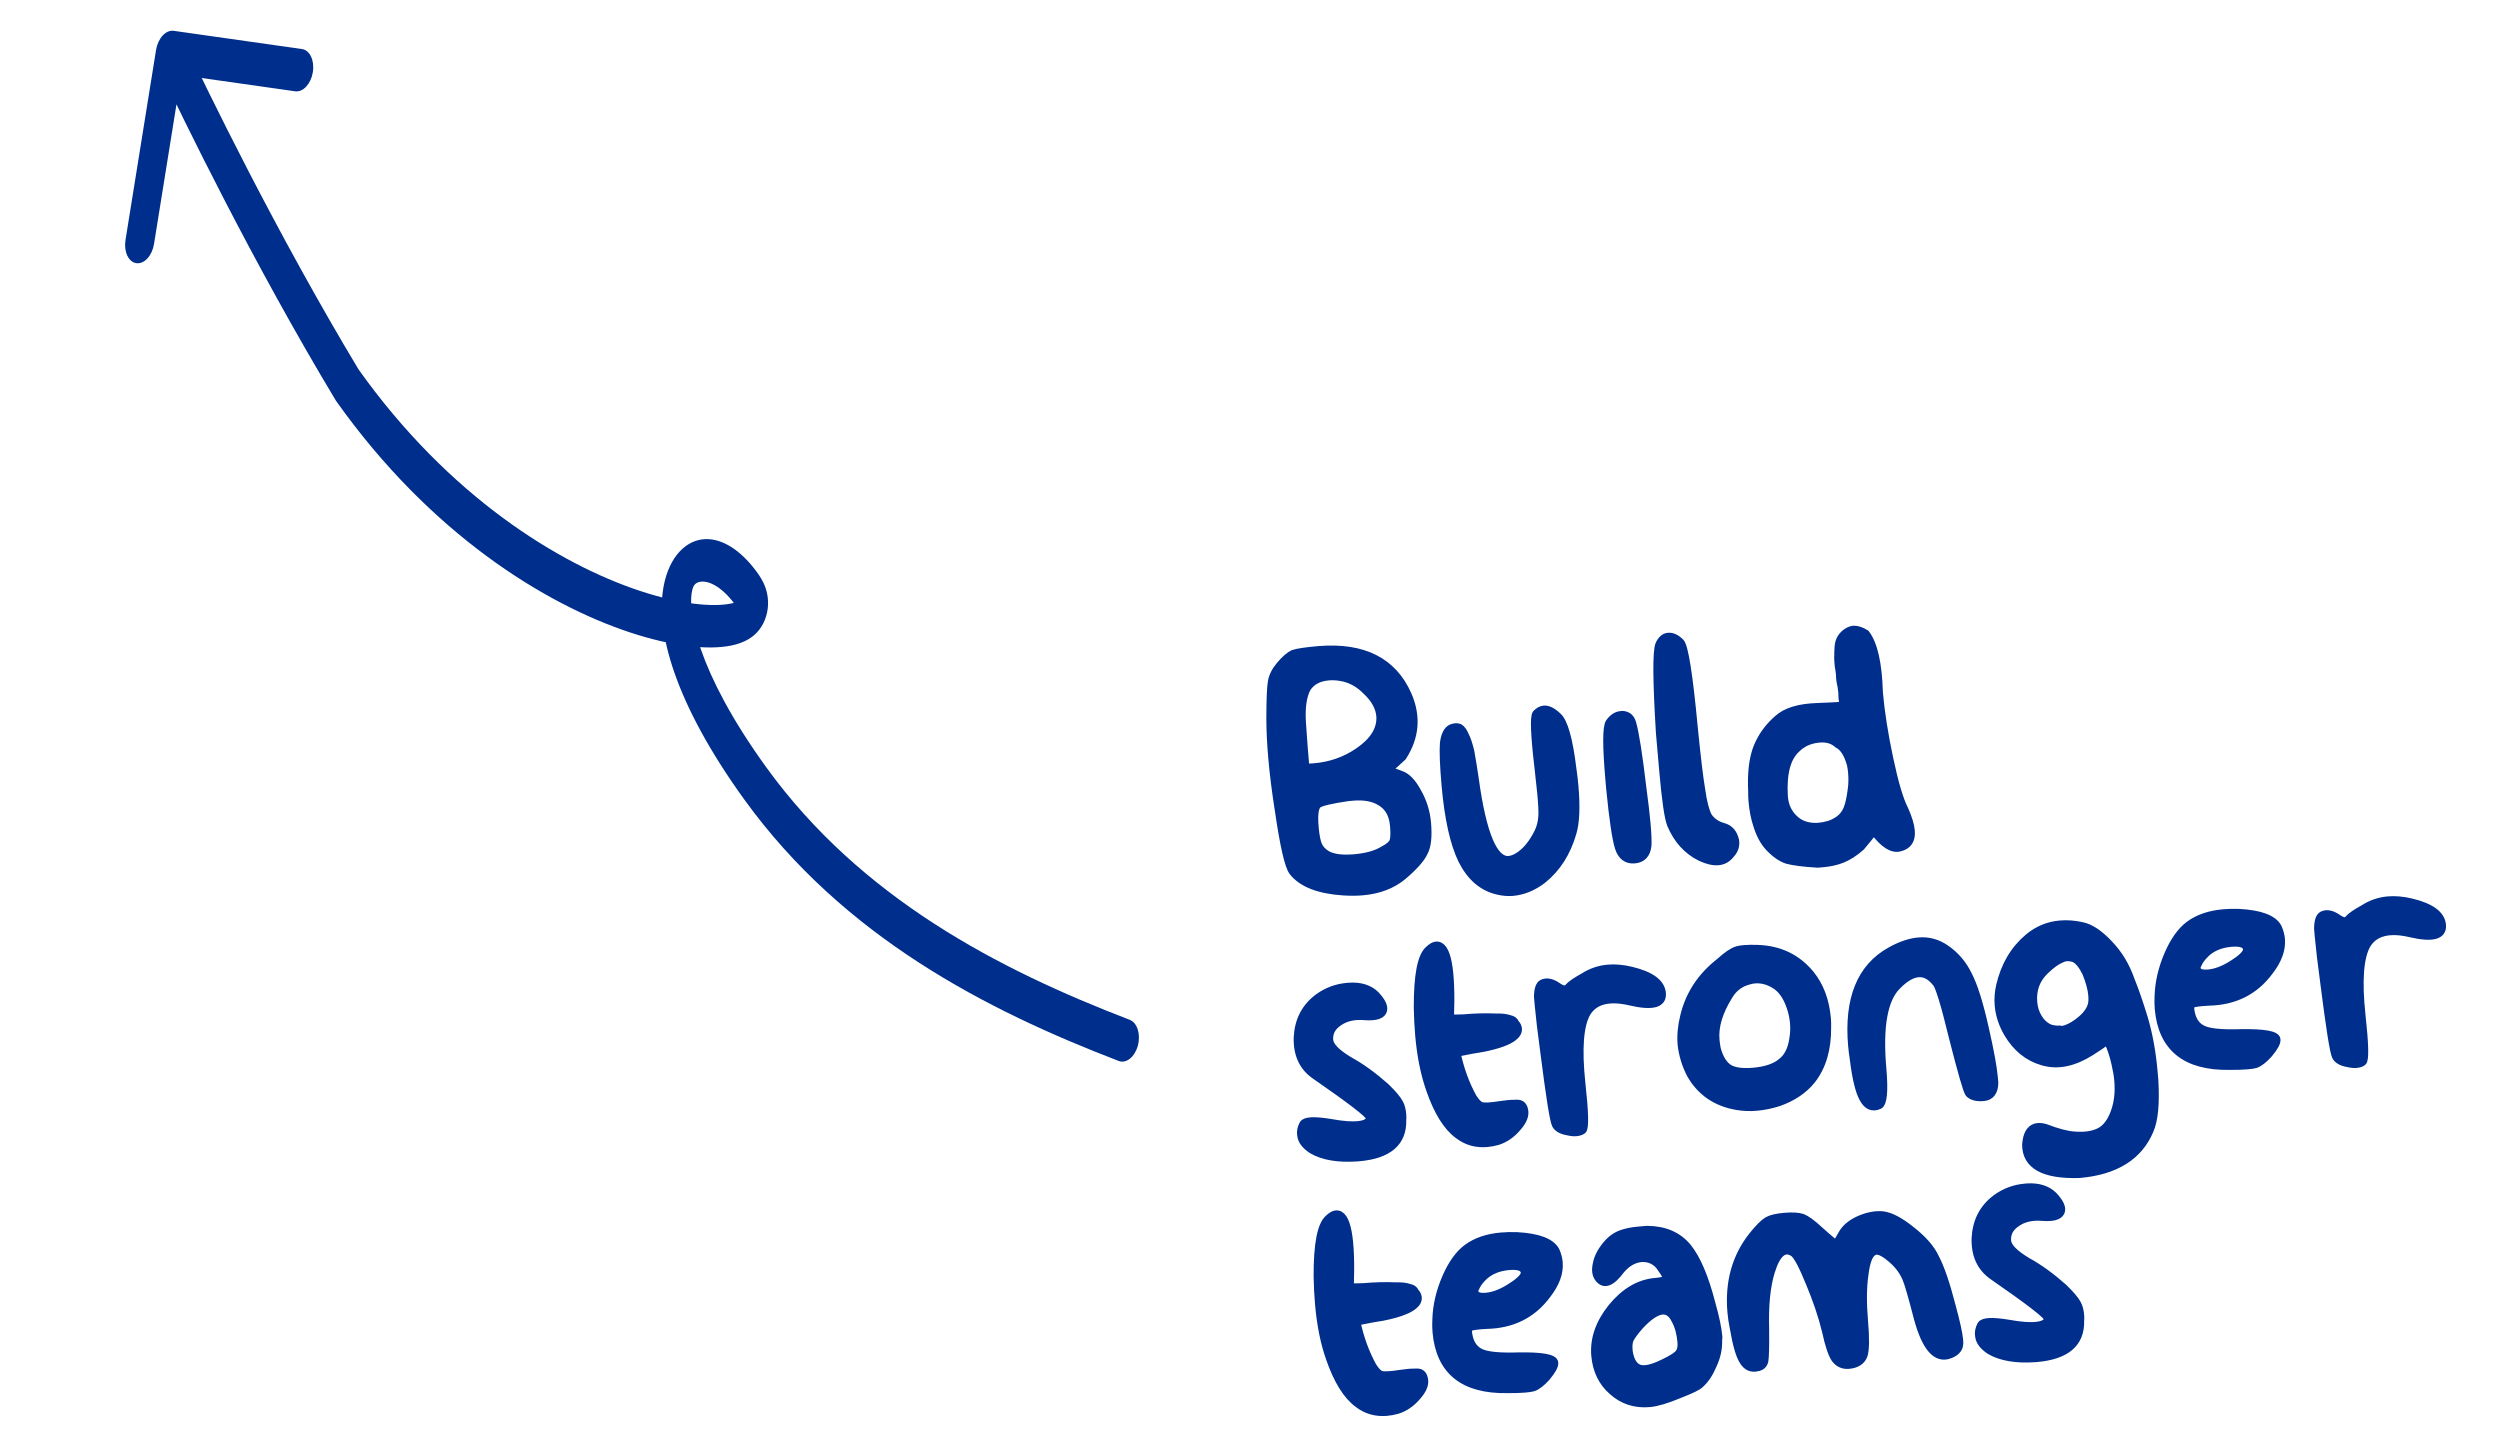 <?xml version="1.0" encoding="UTF-8"?>
<svg width="193px" height="112px" viewBox="0 0 193 112" version="1.1" xmlns="http://www.w3.org/2000/svg" xmlns:xlink="http://www.w3.org/1999/xlink">
    <title>Group</title>
    <g id="Page-1" stroke="none" stroke-width="1" fill="none" fill-rule="evenodd">
        <g id="Artboard-Copy-3" transform="translate(-1435, -1004)" fill="#002E8C" fill-rule="nonzero">
            <g id="Group" transform="translate(1435.028, 1004.254)">
                <g id="line-shape" transform="translate(50.5, 41.5) scale(-1, -1) rotate(10) translate(-50.5, -41.5) translate(6, 8)">
                    <path d="M87.891,65.831 C88.504,65.811 88.99,65.055 88.977,64.143 L88.752,49.28 C88.738,48.368 88.23,47.645 87.617,47.666 C87.002,47.686 86.517,48.442 86.53,49.354 L86.73,62.565 L77.844,62.862 C77.231,62.883 76.744,63.639 76.759,64.551 C76.772,65.463 77.281,66.186 77.894,66.165 L87.891,65.831 Z M69.942,41.218 L70.622,39.911 C70.6,39.887 70.578,39.864 70.556,39.842 L69.942,41.218 Z M36.764,30.976 L37.385,29.606 L37.385,29.605 L36.764,30.976 Z M33.606,16.428 L34.214,15.046 L34.214,15.046 L33.606,16.428 Z M2.232,0.18 C1.624,0.062 1.066,0.699 0.986,1.603 C0.907,2.508 1.336,3.337 1.944,3.455 L2.232,0.18 Z M88.633,62.986 C86.088,59.368 78.796,49.301 70.622,39.911 L69.263,42.525 C77.352,51.816 84.58,61.796 87.098,65.374 L88.633,62.986 Z M36.144,32.346 C37.589,33.792 39.115,34.514 40.417,34.353 C41.076,34.271 41.725,33.954 42.245,33.303 C42.779,32.633 43.1,31.703 43.179,30.635 C43.329,28.61 42.616,26.251 41.235,23.772 C39.819,21.23 37.555,18.292 34.214,15.046 L32.998,17.811 C36.228,20.95 38.298,23.678 39.524,25.878 C40.784,28.142 41.02,29.603 40.97,30.273 C40.95,30.553 40.884,30.688 40.812,30.777 C40.726,30.886 40.55,31.021 40.233,31.061 C39.584,31.141 38.554,30.776 37.385,29.606 L36.144,32.346 Z M34.214,15.046 C24.813,5.912 12.962,2.266 2.232,0.18 L1.944,3.455 C12.617,5.53 24.041,9.109 32.998,17.811 L34.214,15.046 Z M70.556,39.842 C61.601,31.003 51.964,27.207 45.134,26.21 C41.743,25.715 38.941,25.894 37.229,26.583 C36.794,26.758 36.385,26.983 36.04,27.28 C35.71,27.563 35.329,28.007 35.122,28.696 C34.885,29.483 34.962,30.293 35.212,30.948 C35.435,31.534 35.786,31.988 36.144,32.346 L37.385,29.605 C37.162,29.382 37.127,29.273 37.145,29.32 C37.19,29.437 37.243,29.735 37.15,30.045 C37.087,30.255 37.017,30.256 37.153,30.139 C37.273,30.035 37.484,29.903 37.809,29.772 C39.139,29.237 41.629,29.018 44.917,29.498 C51.446,30.451 60.721,34.101 69.327,42.594 L70.556,39.842 Z" id="Shape"></path>
                </g>
                <path d="M105.992,65.193 C107.268,65.193 108.349,64.88 109.235,64.255 C110.146,63.604 110.732,63.044 110.992,62.576 C111.279,62.133 111.422,61.391 111.422,60.349 C111.422,59.49 111.24,58.669 110.875,57.888 C110.537,57.107 110.133,56.625 109.664,56.443 C109.404,56.313 109.091,56.169 108.727,56.013 C109.143,55.753 109.56,55.453 109.977,55.115 C111.096,53.682 111.37,52.107 110.797,50.388 C109.886,47.706 107.711,46.352 104.274,46.326 C103.258,46.326 102.594,46.365 102.281,46.443 C101.969,46.547 101.591,46.82 101.149,47.263 C100.758,47.654 100.511,48.07 100.406,48.513 C100.302,48.93 100.185,49.854 100.055,51.287 C99.977,52.224 99.938,53.227 99.938,54.294 C99.938,55.57 99.99,56.951 100.094,58.435 C100.25,61.143 100.471,62.732 100.758,63.201 C101.383,64.164 102.646,64.789 104.547,65.076 C105.068,65.154 105.55,65.193 105.992,65.193 Z M103.141,55.31 C102.906,55.31 102.672,55.297 102.438,55.271 C102.438,54.099 102.451,52.94 102.477,51.794 C102.503,50.675 102.698,49.815 103.063,49.216 C103.453,48.695 104.039,48.435 104.82,48.435 C105.107,48.435 105.406,48.474 105.719,48.552 C106.474,48.734 107.125,49.164 107.672,49.841 C108.245,50.492 108.531,51.156 108.531,51.833 C108.505,52.849 107.867,53.708 106.617,54.412 C105.55,55.01 104.391,55.31 103.141,55.31 Z M105.602,62.576 C104.638,62.576 103.935,62.419 103.492,62.107 C103.206,61.898 103.011,61.651 102.906,61.365 C102.802,61.078 102.75,60.596 102.75,59.919 C102.75,58.956 102.88,58.383 103.141,58.201 C103.375,58.044 104.169,57.927 105.524,57.849 L105.524,57.849 L105.875,57.849 C106.761,57.849 107.464,58.044 107.985,58.435 C108.557,58.852 108.844,59.477 108.844,60.31 L108.844,60.31 L108.844,60.388 C108.844,60.961 108.792,61.352 108.688,61.56 C108.583,61.768 108.31,61.964 107.867,62.146 C107.294,62.432 106.539,62.576 105.602,62.576 Z M117.536,66.247 C118.343,66.247 119.138,66 119.919,65.505 C121.091,64.724 121.963,63.591 122.536,62.107 C122.849,61.326 123.005,60.128 123.005,58.513 C123.005,58.096 122.992,57.654 122.966,57.185 C122.888,54.893 122.627,53.513 122.185,53.044 C121.82,52.628 121.481,52.419 121.169,52.419 C120.961,52.419 120.752,52.51 120.544,52.693 C120.336,52.927 120.27,54.346 120.349,56.951 C120.371,57.691 120.384,58.325 120.387,58.851 L120.387,59.276 C120.384,59.741 120.371,60.098 120.349,60.349 C120.296,60.948 120.127,61.469 119.841,61.912 C119.398,62.615 118.916,63.122 118.395,63.435 C118.057,63.643 117.744,63.747 117.458,63.747 C116.286,63.747 115.596,61.586 115.388,57.263 C115.336,56.404 115.283,55.701 115.231,55.154 C115.153,54.607 115.049,54.177 114.919,53.865 C114.815,53.552 114.685,53.344 114.528,53.24 C114.346,53.162 114.138,53.162 113.903,53.24 C113.591,53.37 113.369,53.734 113.239,54.333 C113.135,54.958 113.083,56.039 113.083,57.576 C113.083,60.154 113.343,62.12 113.864,63.474 C114.411,64.828 115.257,65.688 116.403,66.052 C116.794,66.182 117.171,66.247 117.536,66.247 Z M127.127,64.568 C127.726,64.568 128.09,64.242 128.22,63.591 C128.273,63.253 128.299,62.68 128.299,61.872 C128.299,61.169 128.273,60.271 128.22,59.177 C128.142,56.547 128.025,54.841 127.869,54.06 C127.791,53.643 127.556,53.409 127.166,53.357 L127.166,53.357 L127.049,53.357 C126.71,53.357 126.398,53.526 126.111,53.865 C125.851,54.203 125.72,55.662 125.72,58.24 L125.72,58.24 L125.72,58.982 C125.746,61.352 125.838,62.875 125.994,63.552 C126.15,64.229 126.528,64.568 127.127,64.568 Z M133.553,65.271 C133.944,65.271 134.282,65.115 134.569,64.802 C134.855,64.542 134.999,64.229 134.999,63.865 C134.999,63.787 134.986,63.695 134.96,63.591 C134.855,63.122 134.595,62.81 134.178,62.654 C133.683,62.471 133.319,62.172 133.085,61.755 C132.902,61.339 132.785,60.648 132.733,59.685 C132.655,58.721 132.603,57.094 132.577,54.802 C132.551,50.688 132.394,48.474 132.108,48.162 C131.821,47.823 131.522,47.654 131.21,47.654 C130.923,47.654 130.676,47.836 130.467,48.201 C130.207,48.721 130.025,50.987 129.92,54.997 L129.92,54.997 L129.92,57.927 C129.92,60.193 129.999,61.586 130.155,62.107 C130.545,63.331 131.236,64.242 132.225,64.841 C132.72,65.128 133.163,65.271 133.553,65.271 Z M141.581,66.13 C142.128,66.13 142.623,66.065 143.066,65.935 C143.587,65.779 144.107,65.505 144.628,65.115 C145.123,64.62 145.488,64.242 145.722,63.982 C146.399,65.076 147.037,65.557 147.636,65.427 C148.261,65.323 148.574,64.919 148.574,64.216 C148.574,63.773 148.456,63.214 148.222,62.537 C147.91,61.781 147.636,60.44 147.402,58.513 C147.167,56.612 147.05,54.893 147.05,53.357 C147.18,51.143 146.972,49.607 146.425,48.747 C146.113,48.513 145.813,48.383 145.527,48.357 C145.266,48.357 145.006,48.461 144.745,48.669 C144.459,48.904 144.29,49.216 144.238,49.607 C144.186,49.919 144.16,50.128 144.16,50.232 C144.133,50.336 144.12,50.596 144.12,51.013 C144.146,51.3 144.16,51.547 144.16,51.755 C144.133,51.99 144.146,52.276 144.199,52.615 C144.225,52.953 144.225,53.253 144.199,53.513 C144.199,53.747 144.212,53.956 144.238,54.138 C143.352,54.112 142.675,54.086 142.206,54.06 C140.8,53.982 139.758,54.203 139.081,54.724 C138.326,55.271 137.74,55.948 137.324,56.755 C136.907,57.589 136.673,58.721 136.62,60.154 C136.594,60.388 136.581,60.622 136.581,60.857 C136.581,61.56 136.646,62.185 136.777,62.732 C136.933,63.461 137.18,64.047 137.519,64.49 C137.936,65.037 138.378,65.414 138.847,65.622 C139.342,65.805 140.123,65.974 141.191,66.13 L141.191,66.13 L141.581,66.13 Z M141.464,63.279 C140.683,63.253 140.084,62.992 139.667,62.497 C139.251,62.029 139.042,61.456 139.042,60.779 L139.042,60.779 L139.042,60.701 C139.094,58.904 139.537,57.706 140.37,57.107 C140.813,56.742 141.36,56.547 142.011,56.521 L142.011,56.521 L142.167,56.521 C142.74,56.521 143.196,56.703 143.535,57.068 C143.951,57.328 144.238,57.875 144.394,58.708 C144.42,58.917 144.433,59.125 144.433,59.333 C144.433,59.828 144.381,60.284 144.277,60.701 C144.146,61.3 144.003,61.755 143.847,62.068 C143.639,62.484 143.339,62.784 142.949,62.966 C142.558,63.175 142.063,63.279 141.464,63.279 Z M103.922,85.622 C106.214,85.622 107.412,84.763 107.516,83.044 C107.542,82.888 107.555,82.745 107.555,82.615 C107.555,82.25 107.503,81.951 107.399,81.716 C107.268,81.404 106.956,80.961 106.461,80.388 C105.576,79.451 104.703,78.695 103.844,78.122 C102.906,77.445 102.438,76.872 102.438,76.404 C102.438,75.831 102.724,75.388 103.297,75.076 C103.844,74.763 104.508,74.672 105.289,74.802 C106.07,74.932 106.552,74.854 106.735,74.568 C106.917,74.281 106.774,73.839 106.305,73.24 C105.862,72.719 105.211,72.445 104.352,72.419 L104.352,72.419 L104.156,72.419 C103.349,72.419 102.594,72.628 101.891,73.044 C100.823,73.695 100.198,74.672 100.016,75.974 C99.86,77.276 100.224,78.292 101.11,79.021 C103.714,81.182 105.016,82.38 105.016,82.615 C105.016,82.927 104.742,83.096 104.195,83.122 C103.649,83.148 102.906,83.031 101.969,82.771 C100.745,82.458 100.042,82.432 99.86,82.693 C99.677,82.979 99.599,83.253 99.625,83.513 C99.625,83.93 99.873,84.333 100.367,84.724 C101.175,85.297 102.32,85.596 103.805,85.622 L103.805,85.622 L103.922,85.622 Z M113.864,85.388 C114.125,85.388 114.398,85.362 114.685,85.31 C115.283,85.18 115.83,84.867 116.325,84.372 C116.82,83.904 117.028,83.461 116.95,83.044 C116.924,82.862 116.859,82.732 116.755,82.654 C116.677,82.576 116.507,82.537 116.247,82.537 C116.013,82.51 115.661,82.51 115.192,82.537 C114.437,82.589 113.942,82.576 113.708,82.497 C113.5,82.419 113.291,82.172 113.083,81.755 C112.614,80.688 112.302,79.516 112.145,78.24 C113.057,78.135 113.747,78.07 114.216,78.044 C115.362,77.914 116.156,77.706 116.599,77.419 C116.885,77.237 117.028,77.029 117.028,76.794 C117.028,76.638 116.963,76.482 116.833,76.326 C116.807,76.169 116.664,76.052 116.403,75.974 C116.169,75.87 115.843,75.805 115.427,75.779 C115.01,75.727 114.606,75.688 114.216,75.662 C113.799,75.635 113.356,75.622 112.888,75.622 C112.419,75.596 112.08,75.57 111.872,75.544 C112.341,71.742 112.145,69.841 111.286,69.841 C111.13,69.841 110.935,69.932 110.7,70.115 C110.075,70.557 109.658,72.016 109.45,74.49 C109.398,75.245 109.372,75.961 109.372,76.638 C109.372,78.227 109.528,79.633 109.841,80.857 C110.283,82.628 110.908,83.865 111.716,84.568 C112.315,85.115 113.031,85.388 113.864,85.388 Z M120.799,85.154 C121.007,85.154 121.176,85.115 121.306,85.037 C121.515,84.906 121.593,83.708 121.541,81.443 C121.489,78.734 121.788,76.925 122.439,76.013 C123.116,75.128 124.249,74.945 125.838,75.466 C127.504,76.013 128.338,75.87 128.338,75.037 C128.338,74.229 127.595,73.578 126.111,73.083 C125.486,72.875 124.9,72.771 124.353,72.771 C123.676,72.771 123.038,72.927 122.439,73.24 C121.788,73.526 121.358,73.773 121.15,73.982 C120.968,74.164 120.694,74.099 120.33,73.787 C119.913,73.448 119.536,73.344 119.197,73.474 C118.963,73.578 118.819,73.917 118.767,74.49 L118.767,74.49 L118.767,75.154 C118.767,75.935 118.806,77.172 118.885,78.865 C119.015,82.198 119.145,84.047 119.275,84.412 C119.379,84.698 119.679,84.906 120.174,85.037 C120.408,85.115 120.616,85.154 120.799,85.154 Z M134.842,84.412 C135.415,84.412 135.988,84.346 136.561,84.216 C137.681,83.93 138.579,83.435 139.256,82.732 C140.168,81.768 140.689,80.44 140.819,78.747 C140.845,78.513 140.858,78.292 140.858,78.083 C140.858,76.703 140.532,75.531 139.881,74.568 C138.97,73.24 137.681,72.471 136.014,72.263 C135.598,72.211 135.246,72.185 134.96,72.185 C134.725,72.185 134.543,72.198 134.413,72.224 C134.048,72.302 133.579,72.563 133.006,73.005 C131.47,73.995 130.428,75.31 129.881,76.951 C129.621,77.706 129.491,78.435 129.491,79.138 C129.517,79.945 129.686,80.727 129.999,81.482 C130.65,82.888 131.756,83.8 133.319,84.216 C133.814,84.346 134.321,84.412 134.842,84.412 Z M134.842,81.677 C133.983,81.677 133.358,81.534 132.967,81.247 C132.577,80.935 132.316,80.414 132.186,79.685 C132.16,79.451 132.147,79.216 132.147,78.982 C132.147,77.94 132.59,76.833 133.475,75.662 C133.892,75.089 134.452,74.75 135.155,74.646 C135.285,74.62 135.415,74.607 135.545,74.607 C136.066,74.607 136.561,74.776 137.03,75.115 C137.551,75.479 137.915,76.091 138.124,76.951 C138.228,77.367 138.28,77.784 138.28,78.201 C138.28,78.617 138.228,79.021 138.124,79.412 C137.941,80.219 137.59,80.792 137.069,81.13 C136.548,81.495 135.806,81.677 134.842,81.677 Z M152.363,85.193 C152.91,85.193 153.222,84.854 153.3,84.177 L153.3,84.177 L153.3,83.747 C153.3,82.966 153.183,81.716 152.949,79.997 C152.688,78.018 152.376,76.586 152.011,75.701 C151.673,74.815 151.152,74.086 150.449,73.513 C149.85,73.018 149.173,72.771 148.417,72.771 C147.74,72.771 146.998,72.953 146.191,73.318 C143.795,74.385 142.597,76.729 142.597,80.349 C142.597,80.688 142.61,81.039 142.636,81.404 C142.688,82.888 142.844,83.917 143.105,84.49 C143.365,85.089 143.756,85.297 144.277,85.115 C144.615,84.984 144.785,84.047 144.785,82.302 C144.785,79.073 145.344,76.99 146.464,76.052 C147.74,74.958 148.743,74.958 149.472,76.052 C149.68,76.234 149.993,77.693 150.41,80.427 C150.852,83.135 151.139,84.594 151.269,84.802 C151.477,85.063 151.842,85.193 152.363,85.193 Z M159.219,91.755 C162.005,91.755 163.906,90.792 164.922,88.865 C165.339,88.109 165.573,86.833 165.625,85.037 L165.625,85.037 L165.625,84.372 C165.625,82.862 165.495,81.469 165.235,80.193 C164.974,78.969 164.727,77.979 164.492,77.224 C164.206,76.078 163.724,75.089 163.047,74.255 C162.37,73.396 161.719,72.875 161.094,72.693 C160.521,72.51 159.961,72.419 159.414,72.419 C158.503,72.419 157.669,72.68 156.914,73.201 C155.716,74.034 154.87,75.219 154.375,76.755 C154.219,77.25 154.141,77.745 154.141,78.24 C154.141,78.969 154.31,79.698 154.649,80.427 C155.221,81.625 156.055,82.432 157.149,82.849 C158.268,83.292 159.531,83.148 160.938,82.419 C161.537,82.107 161.979,81.859 162.266,81.677 C162.526,82.25 162.708,83.109 162.813,84.255 C162.891,85.401 162.735,86.391 162.344,87.224 C162.005,87.953 161.576,88.422 161.055,88.63 C160.534,88.839 159.883,88.878 159.102,88.747 C158.555,88.669 157.826,88.409 156.914,87.966 C156.029,87.628 155.495,88.018 155.313,89.138 C155.182,90.727 156.485,91.599 159.219,91.755 Z M158.867,80.544 C158.815,80.544 158.763,80.531 158.711,80.505 C158.32,80.479 158.021,80.401 157.813,80.271 C157.5,80.063 157.266,79.789 157.11,79.451 C156.927,79.086 156.836,78.682 156.836,78.24 C156.836,77.25 157.214,76.456 157.969,75.857 C158.49,75.44 158.932,75.18 159.297,75.076 C159.427,75.023 159.557,74.997 159.688,74.997 C159.896,74.997 160.104,75.05 160.313,75.154 C160.599,75.336 160.86,75.727 161.094,76.326 C161.302,77.003 161.406,77.589 161.406,78.083 C161.406,78.266 161.393,78.435 161.367,78.591 C161.263,79.138 160.846,79.633 160.117,80.076 C159.649,80.362 159.232,80.518 158.867,80.544 Z M172.872,84.529 C173.158,84.529 173.367,84.516 173.497,84.49 C173.81,84.412 174.174,84.177 174.591,83.787 C175.06,83.318 175.294,82.966 175.294,82.732 C175.294,82.367 174.382,82.12 172.56,81.99 C171.153,81.912 170.216,81.742 169.747,81.482 C169.252,81.221 168.966,80.766 168.888,80.115 C168.836,79.75 168.875,79.529 169.005,79.451 C169.135,79.372 169.578,79.346 170.333,79.372 C172.312,79.503 173.927,78.865 175.177,77.458 C175.932,76.651 176.31,75.844 176.31,75.037 C176.31,74.75 176.257,74.451 176.153,74.138 C175.867,73.435 174.903,72.966 173.263,72.732 C172.846,72.68 172.442,72.654 172.052,72.654 C170.984,72.654 170.086,72.875 169.356,73.318 C168.679,73.734 168.067,74.451 167.52,75.466 C166.974,76.482 166.635,77.51 166.505,78.552 C166.453,78.917 166.427,79.255 166.427,79.568 C166.427,82.589 168.119,84.216 171.505,84.451 C172.052,84.503 172.507,84.529 172.872,84.529 Z M170.489,77.185 C170.125,77.185 169.877,77.12 169.747,76.99 C169.669,76.912 169.63,76.82 169.63,76.716 C169.63,76.612 169.669,76.508 169.747,76.404 C169.877,76.143 170.125,75.87 170.489,75.583 C171.01,75.193 171.661,74.997 172.442,74.997 C173.224,74.997 173.614,75.193 173.614,75.583 C173.614,75.87 173.237,76.208 172.481,76.599 C171.752,76.99 171.088,77.185 170.489,77.185 Z M181.252,85.154 C181.46,85.154 181.629,85.115 181.76,85.037 C181.968,84.906 182.046,83.708 181.994,81.443 C181.942,78.734 182.241,76.925 182.892,76.013 C183.569,75.128 184.702,74.945 186.291,75.466 C187.957,76.013 188.791,75.87 188.791,75.037 C188.791,74.229 188.049,73.578 186.564,73.083 C185.939,72.875 185.353,72.771 184.806,72.771 C184.129,72.771 183.491,72.927 182.892,73.24 C182.241,73.526 181.812,73.773 181.603,73.982 C181.421,74.164 181.148,74.099 180.783,73.787 C180.366,73.448 179.989,73.344 179.65,73.474 C179.416,73.578 179.273,73.917 179.22,74.49 L179.22,74.49 L179.22,75.154 C179.22,75.935 179.26,77.172 179.338,78.865 C179.468,82.198 179.598,84.047 179.728,84.412 C179.832,84.698 180.132,84.906 180.627,85.037 C180.861,85.115 181.069,85.154 181.252,85.154 Z M104.352,105.388 C104.612,105.388 104.886,105.362 105.172,105.31 C105.771,105.18 106.318,104.867 106.813,104.372 C107.307,103.904 107.516,103.461 107.438,103.044 C107.412,102.862 107.346,102.732 107.242,102.654 C107.164,102.576 106.995,102.537 106.735,102.537 C106.5,102.51 106.149,102.51 105.68,102.537 C104.925,102.589 104.43,102.576 104.195,102.497 C103.987,102.419 103.779,102.172 103.57,101.755 C103.102,100.688 102.789,99.516 102.633,98.24 C103.544,98.135 104.235,98.07 104.703,98.044 C105.849,97.914 106.643,97.706 107.086,97.419 C107.373,97.237 107.516,97.029 107.516,96.794 C107.516,96.638 107.451,96.482 107.32,96.326 C107.294,96.169 107.151,96.052 106.891,95.974 C106.656,95.87 106.331,95.805 105.914,95.779 C105.498,95.727 105.094,95.688 104.703,95.662 C104.287,95.635 103.844,95.622 103.375,95.622 C102.906,95.596 102.568,95.57 102.36,95.544 C102.828,91.742 102.633,89.841 101.774,89.841 C101.617,89.841 101.422,89.932 101.188,90.115 C100.563,90.557 100.146,92.016 99.938,94.49 C99.886,95.245 99.86,95.961 99.86,96.638 C99.86,98.227 100.016,99.633 100.328,100.857 C100.771,102.628 101.396,103.865 102.203,104.568 C102.802,105.115 103.518,105.388 104.352,105.388 Z M115.153,104.529 C115.44,104.529 115.648,104.516 115.778,104.49 C116.091,104.412 116.455,104.177 116.872,103.787 C117.341,103.318 117.575,102.966 117.575,102.732 C117.575,102.367 116.664,102.12 114.841,101.99 C113.435,101.912 112.497,101.742 112.028,101.482 C111.533,101.221 111.247,100.766 111.169,100.115 C111.117,99.75 111.156,99.529 111.286,99.451 C111.416,99.372 111.859,99.346 112.614,99.372 C114.593,99.503 116.208,98.865 117.458,97.458 C118.213,96.651 118.591,95.844 118.591,95.037 C118.591,94.75 118.539,94.451 118.435,94.138 C118.148,93.435 117.185,92.966 115.544,92.732 C115.127,92.68 114.724,92.654 114.333,92.654 C113.265,92.654 112.367,92.875 111.638,93.318 C110.961,93.734 110.349,94.451 109.802,95.466 C109.255,96.482 108.916,97.51 108.786,98.552 C108.734,98.917 108.708,99.255 108.708,99.568 C108.708,102.589 110.401,104.216 113.786,104.451 C114.333,104.503 114.789,104.529 115.153,104.529 Z M112.77,97.185 C112.406,97.185 112.158,97.12 112.028,96.99 C111.95,96.912 111.911,96.82 111.911,96.716 C111.911,96.612 111.95,96.508 112.028,96.404 C112.158,96.143 112.406,95.87 112.77,95.583 C113.291,95.193 113.942,94.997 114.724,94.997 C115.505,94.997 115.895,95.193 115.895,95.583 C115.895,95.87 115.518,96.208 114.763,96.599 C114.033,96.99 113.369,97.185 112.77,97.185 Z M124.627,106.482 C125.174,106.482 125.942,106.326 126.931,106.013 C127.921,105.727 128.494,105.505 128.65,105.349 C129.067,105.037 129.431,104.581 129.744,103.982 C130.108,103.357 130.304,102.719 130.33,102.068 C130.356,101.99 130.369,101.912 130.369,101.833 C130.369,101.182 130.265,100.31 130.056,99.216 C129.718,97.185 129.236,95.701 128.611,94.763 C127.96,93.8 126.957,93.253 125.603,93.122 L125.603,93.122 L124.939,93.122 C124.47,93.122 124.067,93.162 123.728,93.24 C123.233,93.344 122.791,93.591 122.4,93.982 C121.931,94.451 121.632,94.919 121.502,95.388 C121.345,95.857 121.358,96.234 121.541,96.521 C121.905,97.12 122.491,96.964 123.299,96.052 C123.793,95.557 124.327,95.297 124.9,95.271 C125.499,95.271 125.968,95.505 126.306,95.974 C126.541,96.365 126.684,96.638 126.736,96.794 C126.788,96.951 126.749,97.055 126.619,97.107 C126.489,97.159 126.241,97.185 125.877,97.185 C124.627,97.185 123.455,97.745 122.361,98.865 C121.293,99.984 120.76,101.182 120.76,102.458 C120.76,103.604 121.124,104.555 121.853,105.31 C122.582,106.091 123.507,106.482 124.627,106.482 Z M124.549,103.826 C124.366,103.826 124.21,103.8 124.08,103.747 C123.663,103.565 123.429,103.109 123.377,102.38 L123.377,102.38 L123.377,102.224 C123.377,101.912 123.429,101.651 123.533,101.443 C123.689,101.182 123.989,100.844 124.431,100.427 C125.161,99.776 125.76,99.451 126.228,99.451 C126.645,99.451 126.957,99.724 127.166,100.271 C127.374,100.74 127.478,101.313 127.478,101.99 C127.478,102.38 127.387,102.667 127.205,102.849 C127.023,103.031 126.619,103.24 125.994,103.474 C125.395,103.708 124.913,103.826 124.549,103.826 Z M140.194,104.88 C140.793,104.88 141.196,104.672 141.405,104.255 C141.587,103.839 141.678,102.953 141.678,101.599 C141.678,100.193 141.795,98.995 142.03,98.005 C142.238,97.016 142.525,96.456 142.889,96.326 C143.176,96.195 143.579,96.391 144.1,96.912 C144.621,97.406 144.986,97.966 145.194,98.591 C145.324,98.982 145.532,100.037 145.819,101.755 C146.236,104.073 146.978,105.076 148.045,104.763 C148.488,104.633 148.749,104.412 148.827,104.099 C148.853,104.021 148.866,103.891 148.866,103.708 C148.866,103.214 148.749,102.315 148.514,101.013 C148.228,99.294 147.915,98.031 147.577,97.224 C147.316,96.495 146.769,95.74 145.936,94.958 C145.129,94.177 144.426,93.721 143.827,93.591 C143.254,93.487 142.629,93.552 141.952,93.787 C141.301,94.021 140.832,94.359 140.545,94.802 C140.285,95.167 140.116,95.414 140.038,95.544 C139.491,94.997 139.087,94.581 138.827,94.294 C138.332,93.747 137.928,93.396 137.616,93.24 C137.303,93.109 136.848,93.044 136.249,93.044 C135.65,93.044 135.207,93.109 134.92,93.24 C134.608,93.396 134.191,93.747 133.67,94.294 C132.238,95.805 131.522,97.719 131.522,100.037 C131.522,100.427 131.548,100.844 131.6,101.287 C131.704,102.563 131.874,103.422 132.108,103.865 C132.342,104.333 132.694,104.529 133.163,104.451 C133.475,104.425 133.67,104.268 133.749,103.982 C133.827,103.669 133.918,102.849 134.022,101.521 C134.126,99.724 134.4,98.279 134.842,97.185 C135.415,95.779 136.04,95.349 136.717,95.896 C136.978,96.13 137.316,96.925 137.733,98.279 C138.176,99.659 138.488,100.948 138.67,102.146 C138.801,103.188 138.97,103.904 139.178,104.294 C139.413,104.685 139.751,104.88 140.194,104.88 Z M154.706,105.622 C156.998,105.622 158.196,104.763 158.3,103.044 C158.326,102.888 158.339,102.745 158.339,102.615 C158.339,102.25 158.287,101.951 158.183,101.716 C158.053,101.404 157.74,100.961 157.245,100.388 C156.36,99.451 155.488,98.695 154.628,98.122 C153.691,97.445 153.222,96.872 153.222,96.404 C153.222,95.831 153.508,95.388 154.081,95.076 C154.628,94.763 155.292,94.672 156.074,94.802 C156.855,94.932 157.337,94.854 157.519,94.568 C157.701,94.281 157.558,93.839 157.089,93.24 C156.646,92.719 155.995,92.445 155.136,92.419 L155.136,92.419 L154.941,92.419 C154.133,92.419 153.378,92.628 152.675,93.044 C151.607,93.695 150.982,94.672 150.8,95.974 C150.644,97.276 151.008,98.292 151.894,99.021 C154.498,101.182 155.8,102.38 155.8,102.615 C155.8,102.927 155.527,103.096 154.98,103.122 C154.433,103.148 153.691,103.031 152.753,102.771 C151.529,102.458 150.826,102.432 150.644,102.693 C150.462,102.979 150.383,103.253 150.41,103.513 C150.41,103.93 150.657,104.333 151.152,104.724 C151.959,105.297 153.105,105.596 154.589,105.622 L154.589,105.622 L154.706,105.622 Z" id="Buildstrongerteams" stroke="#002E8C" stroke-width="0.6" transform="translate(144.205, 76.404) rotate(-5) translate(-144.205, -76.404) "></path>
            </g>
        </g>
    </g>
</svg>